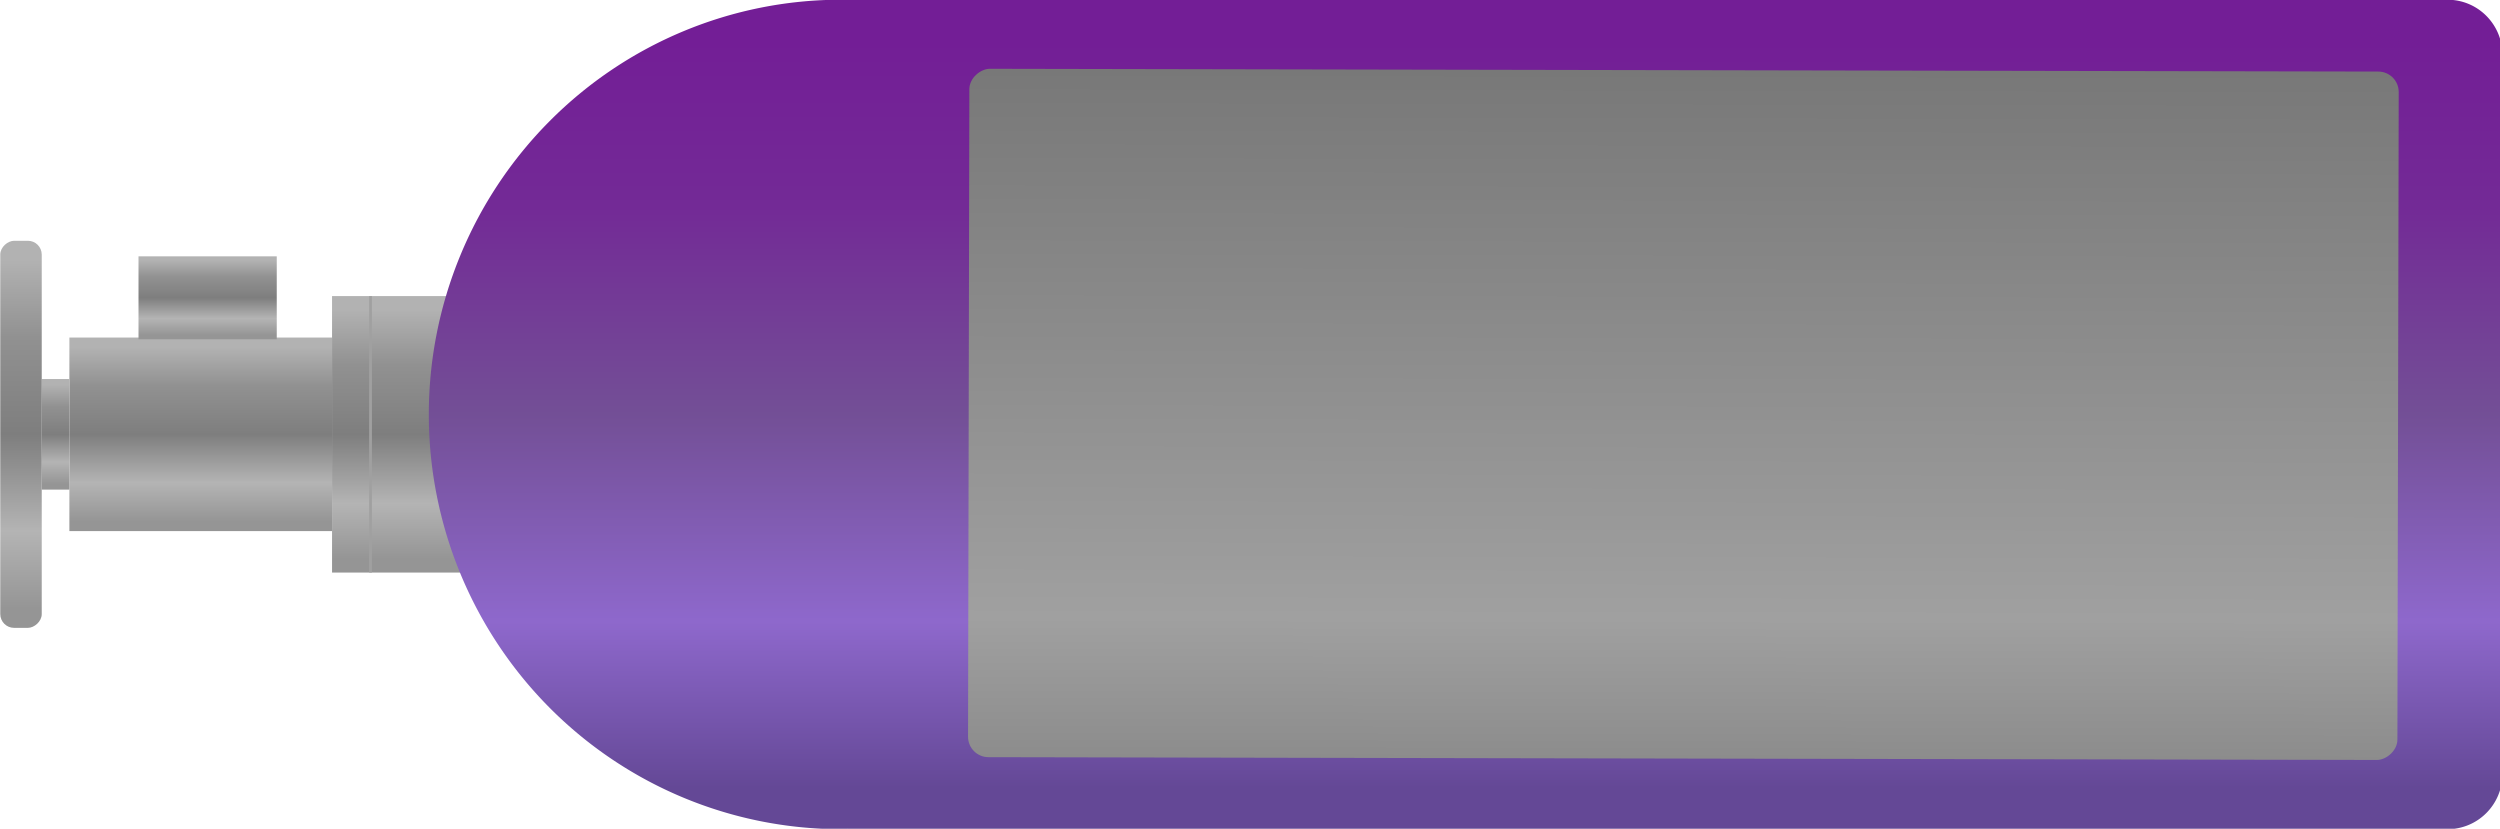 <?xml version="1.0" encoding="UTF-8" standalone="no"?>
<!-- Created with Inkscape (http://www.inkscape.org/) -->

<svg
   width="300"
   height="99.448"
   viewBox="0 0 300 99.448"
   version="1.1"
   id="svg5"
   inkscape:version="1.2.2 (732a01da63, 2022-12-09)"
   sodipodi:docname="lecture.svg"
   xmlns:inkscape="http://www.inkscape.org/namespaces/inkscape"
   xmlns:sodipodi="http://sodipodi.sourceforge.net/DTD/sodipodi-0.dtd"
   xmlns:xlink="http://www.w3.org/1999/xlink"
   xmlns="http://www.w3.org/2000/svg"
   xmlns:svg="http://www.w3.org/2000/svg">
  <sodipodi:namedview
     id="namedview7"
     pagecolor="#ffffff"
     bordercolor="#000000"
     borderopacity="0.25"
     inkscape:showpageshadow="2"
     inkscape:pageopacity="0.0"
     inkscape:pagecheckerboard="0"
     inkscape:deskcolor="#d1d1d1"
     inkscape:document-units="px"
     showgrid="false"
     inkscape:zoom="1.0000001"
     inkscape:cx="302.49998"
     inkscape:cy="94.999995"
     inkscape:window-width="1920"
     inkscape:window-height="1009"
     inkscape:window-x="2552"
     inkscape:window-y="105"
     inkscape:window-maximized="1"
     inkscape:current-layer="lecture" />
  <defs
     id="defs2">
    <linearGradient
       inkscape:collect="always"
       xlink:href="#linearGradient11659"
       id="linearGradient11661"
       x1="14.062"
       y1="-4.875"
       x2="21.062"
       y2="-4.875"
       gradientUnits="userSpaceOnUse"
       gradientTransform="matrix(7.592,0,0,7.592,-164.849,174.507)" />
    <linearGradient
       inkscape:collect="always"
       id="linearGradient11659">
      <stop
         style="stop-color:#959595;stop-opacity:1;"
         offset="0.05"
         id="stop11655" />
      <stop
         style="stop-color:#b4b4b4;stop-opacity:1;"
         offset="0.25"
         id="stop11663" />
      <stop
         style="stop-color:#7e7e7e;stop-opacity:1;"
         offset="0.5"
         id="stop11665" />
      <stop
         style="stop-color:#919191;stop-opacity:1;"
         offset="0.75"
         id="stop11667" />
      <stop
         style="stop-color:#b2b2b2;stop-opacity:1;"
         offset="0.95"
         id="stop11657" />
    </linearGradient>
    <linearGradient
       inkscape:collect="always"
       xlink:href="#linearGradient11659"
       id="linearGradient10403"
       x1="12.562"
       y1="2.375"
       x2="22.562"
       y2="2.375"
       gradientUnits="userSpaceOnUse"
       gradientTransform="matrix(7.592,0,0,7.592,-164.849,174.507)" />
    <linearGradient
       inkscape:collect="always"
       xlink:href="#linearGradient11673"
       id="linearGradient11675"
       x1="21"
       y1="-4.625"
       x2="24"
       y2="-4.625"
       gradientUnits="userSpaceOnUse"
       gradientTransform="matrix(7.592,0,0,7.592,-164.849,174.507)" />
    <linearGradient
       inkscape:collect="always"
       id="linearGradient11673">
      <stop
         style="stop-color:#959595;stop-opacity:1;"
         offset="0.05"
         id="stop11671" />
      <stop
         style="stop-color:#b4b4b4;stop-opacity:1;"
         offset="0.25"
         id="stop11681" />
      <stop
         style="stop-color:#7e7e7e;stop-opacity:1;"
         offset="0.5"
         id="stop11679" />
      <stop
         style="stop-color:#919191;stop-opacity:1;"
         offset="0.75"
         id="stop11677" />
      <stop
         style="stop-color:#b2b2b2;stop-opacity:1;"
         offset="0.95"
         id="stop11688" />
    </linearGradient>
    <linearGradient
       inkscape:collect="always"
       xlink:href="#linearGradient11659"
       id="linearGradient11706"
       x1="15.562"
       y1="-10.125"
       x2="19.562"
       y2="-10.125"
       gradientUnits="userSpaceOnUse"
       gradientTransform="matrix(7.592,0,0,7.592,-164.849,174.507)" />
    <linearGradient
       inkscape:collect="always"
       xlink:href="#linearGradient11659"
       id="linearGradient12498"
       x1="12.562"
       y1="-11.375"
       x2="22.562"
       y2="-11.375"
       gradientUnits="userSpaceOnUse"
       gradientTransform="matrix(10.629,0,0,7.592,-218.184,174.507)" />
    <linearGradient
       inkscape:collect="always"
       xlink:href="#linearGradient12517"
       id="linearGradient12519"
       x1="3"
       y1="40.375"
       x2="33"
       y2="40.375"
       gradientUnits="userSpaceOnUse"
       gradientTransform="matrix(7.592,0,0,7.592,-162.713,178.302)" />
    <linearGradient
       inkscape:collect="always"
       id="linearGradient12517">
      <stop
         style="stop-color:#644896;stop-opacity:1;"
         offset="0.05"
         id="stop12513" />
      <stop
         style="stop-color:#8e68cc;stop-opacity:1;"
         offset="0.25"
         id="stop12521" />
      <stop
         style="stop-color:#734f96;stop-opacity:1;"
         offset="0.5"
         id="stop12523" />
      <stop
         style="stop-color:#732a96;stop-opacity:1;"
         offset="0.75"
         id="stop12525" />
      <stop
         style="stop-color:#731e96;stop-opacity:1;"
         offset="0.95"
         id="stop12515" />
    </linearGradient>
    <linearGradient
       inkscape:collect="always"
       xlink:href="#linearGradient15520"
       id="linearGradient15522"
       x1="5.65"
       y1="48.21"
       x2="30.547"
       y2="48.21"
       gradientUnits="userSpaceOnUse"
       gradientTransform="matrix(7.592,0,2.4788158e-8,7.592,-162.349,178.663)" />
    <linearGradient
       inkscape:collect="always"
       id="linearGradient15520">
      <stop
         style="stop-color:#8c8c8c;stop-opacity:1;"
         offset="0"
         id="stop15516" />
      <stop
         style="stop-color:#a0a0a0;stop-opacity:1;"
         offset="0.203"
         id="stop15526" />
      <stop
         style="stop-color:#8c8c8c;stop-opacity:1;"
         offset="0.601"
         id="stop15528" />
      <stop
         style="stop-color:#787878;stop-opacity:1;"
         offset="1"
         id="stop15518" />
    </linearGradient>
  </defs>
  <g
     id="lecture"
     transform="matrix(0,-0.437,0.437,0,-35.999,38.349)">
    <rect
       style="fill:url(#linearGradient11661);fill-opacity:1;stroke-width:0.325"
       id="rect5963"
       width="53.146"
       height="72.126"
       x="-58.082"
       y="101.431" />
    <rect
       style="fill:url(#linearGradient10403);fill-opacity:1;stroke-width:0.196"
       id="rect4162"
       width="75.923"
       height="37.961"
       x="-69.47"
       y="173.557" />
    <rect
       style="fill:#a0a0a0;fill-opacity:1;stroke-width:0.083"
       id="rect5181"
       width="75.923"
       height="0.759"
       x="-69.47"
       y="183.746"
       ry="0" />
    <rect
       style="fill:url(#linearGradient11675);fill-opacity:1;stroke-width:0.285"
       id="rect8157"
       width="22.777"
       height="37.961"
       x="-5.411"
       y="120.412" />
    <rect
       style="fill:url(#linearGradient11706);fill-opacity:1;stroke-width:0.605"
       id="rect8161"
       width="30.369"
       height="7.592"
       x="-46.694"
       y="93.838" />
    <rect
       style="fill:url(#linearGradient12498);fill-opacity:1;stroke-width:0.398"
       id="rect9017"
       width="106.292"
       height="11.388"
       x="-84.655"
       y="82.451"
       ry="3.796" />
    <path
       id="rect234"
       style="fill:url(#linearGradient12519);fill-opacity:1;stroke-width:0.387"
       d="M 87.831,313.329 A 113.884,113.2 0 0 0 -26.052,200.13 113.884,113.2 0 0 0 -139.936,313.329 a 113.884,113.2 0 0 0 0.133,1.844 c -0.037,0.435 -0.133,0.854 -0.133,1.298 v 437.968 c 0,8.37 6.772,15.109 15.184,15.109 H 72.647 c 8.412,0 15.184,-6.739 15.184,-15.109 V 316.472 c 0,-0.206 -0.05,-0.4 -0.06,-0.605 a 113.884,113.2 0 0 0 0.06,-2.538 z" />
    <rect
       style="fill:url(#linearGradient15522);fill-opacity:1;stroke-width:7.109"
       id="rect1697-1"
       width="189.028"
       height="392.5"
       x="-119.454"
       y="348.434"
       ry="5.607"
       transform="matrix(1,0.002,-0.002,1,0,0)" />
  </g>
</svg>
